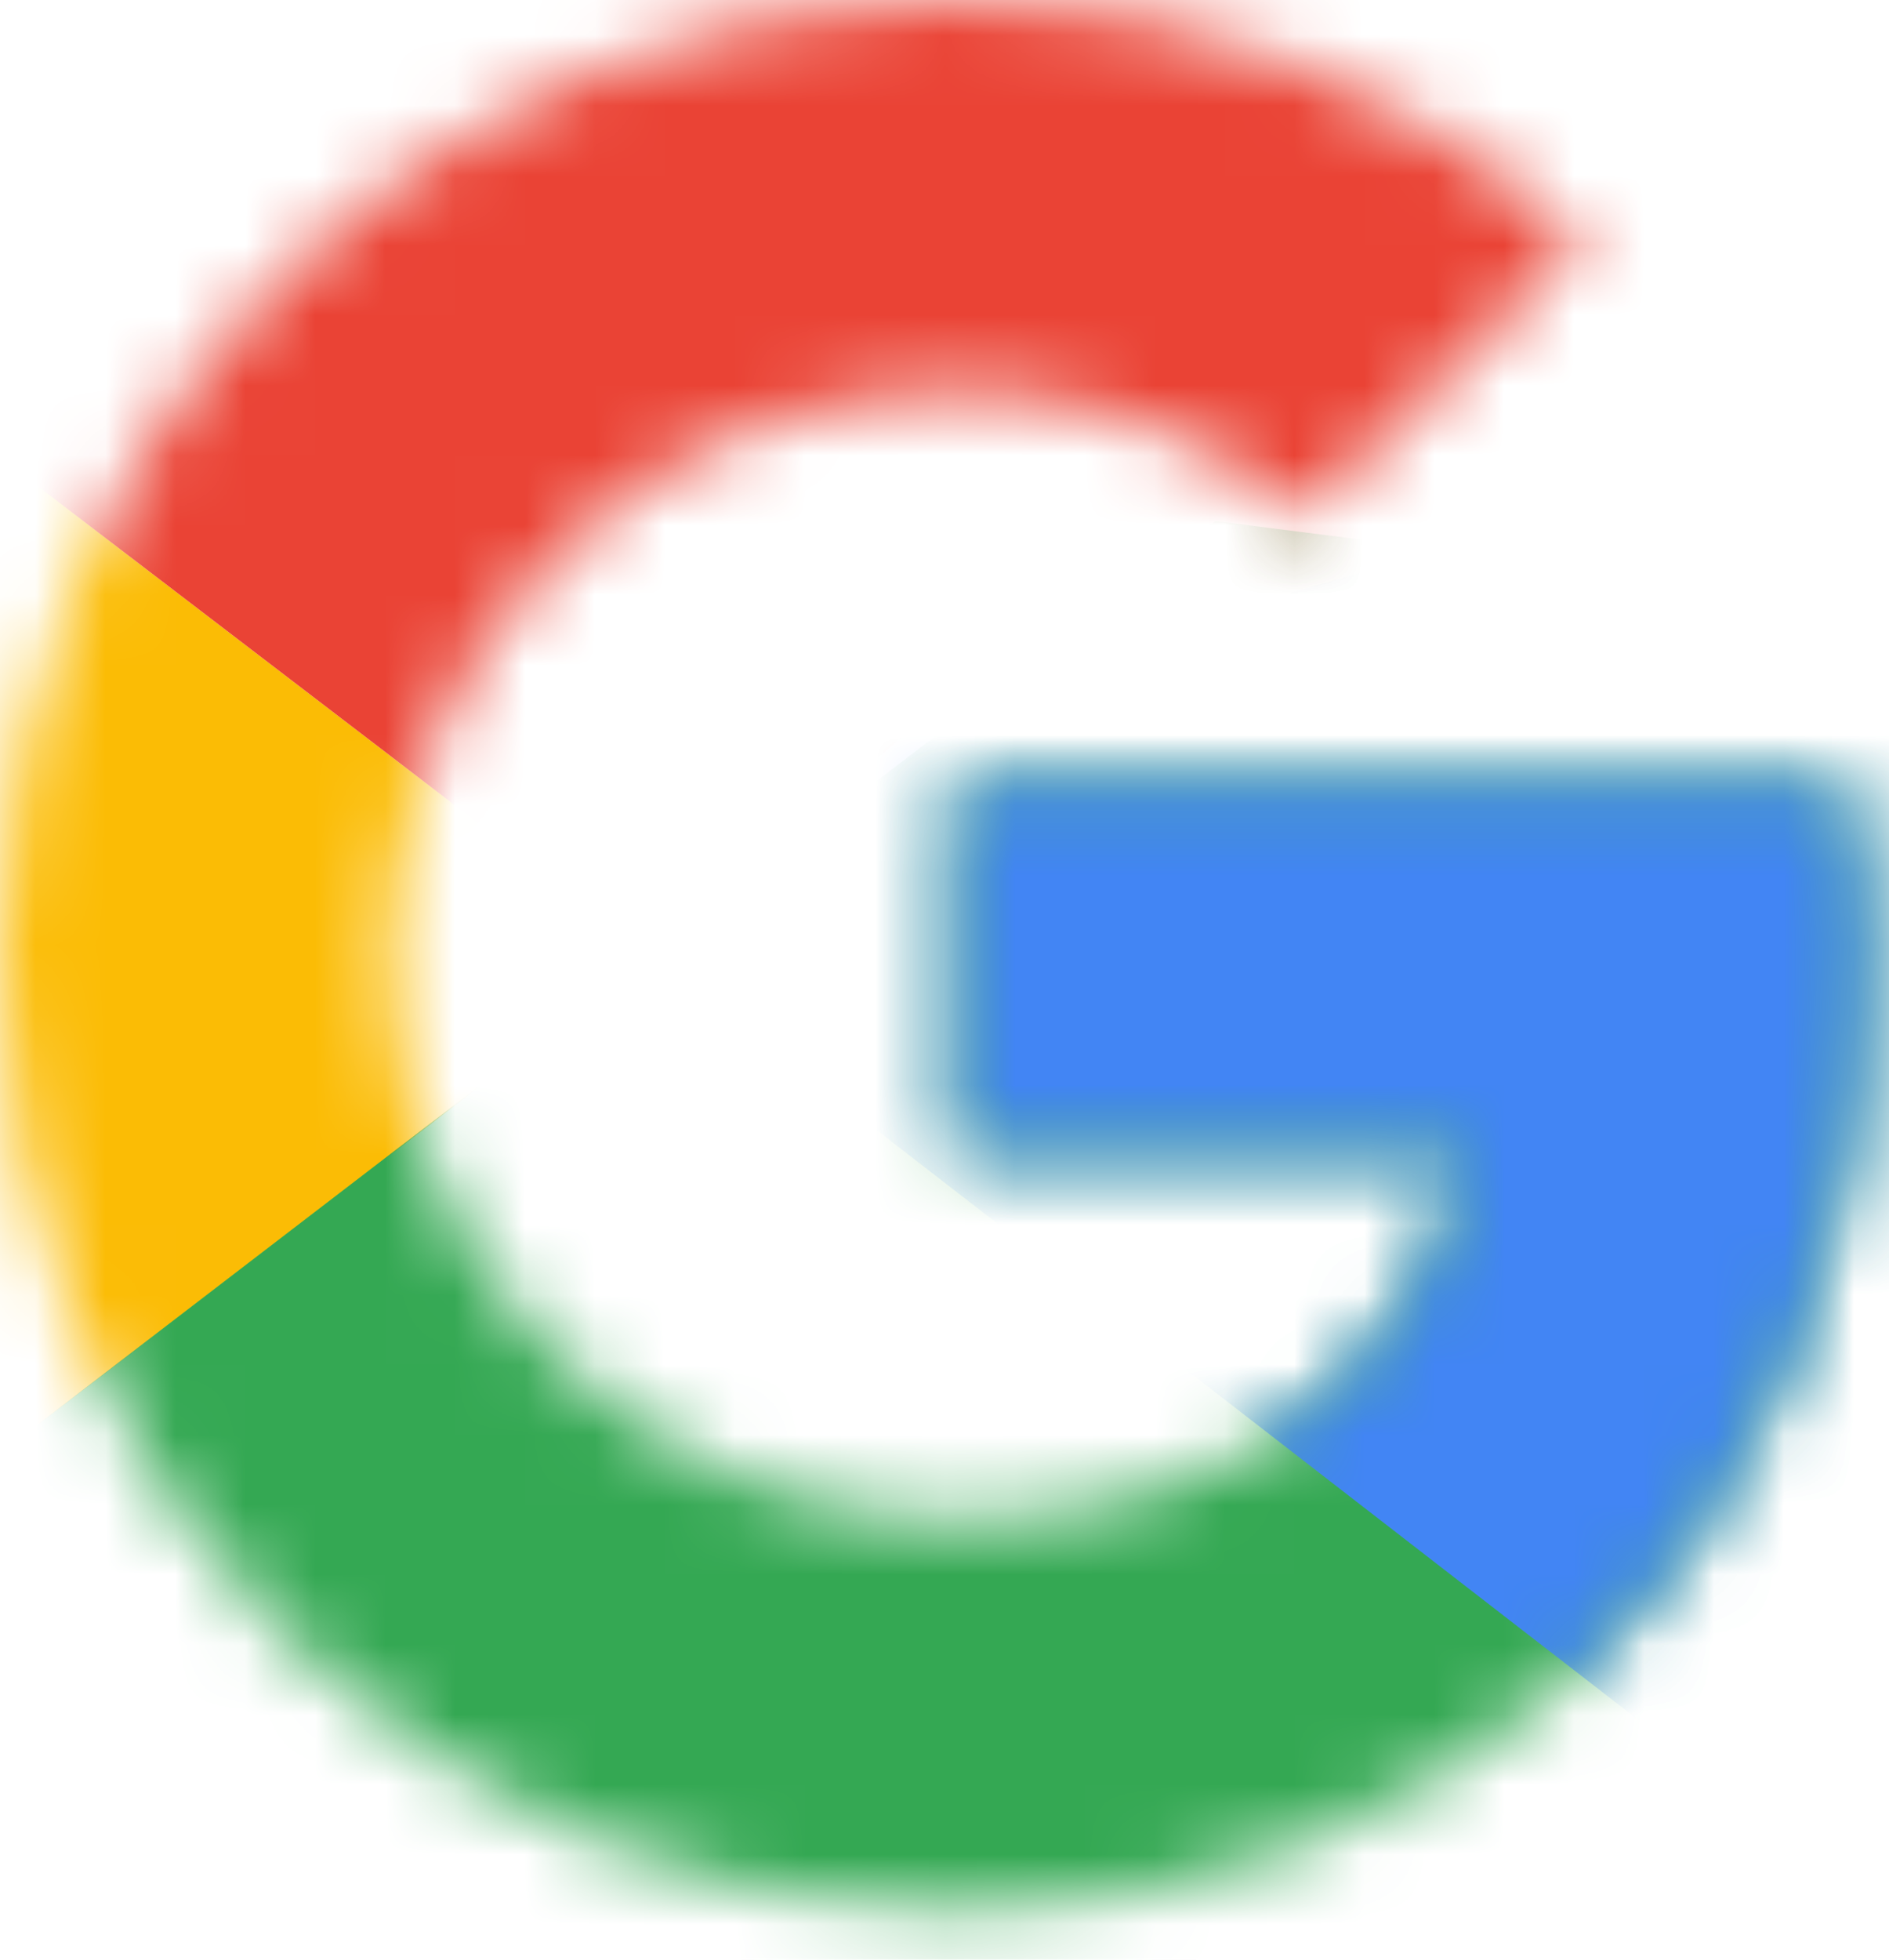 <svg width="27" height="28" viewBox="0 0 27 28" fill="none" xmlns="http://www.w3.org/2000/svg">
<mask id="mask0_295_574" style="mask-type:luminance" maskUnits="userSpaceOnUse" x="0" y="0" width="27" height="28">
<path d="M26.372 11.169H13.651V16.443H20.973C20.291 19.794 17.436 21.718 13.651 21.718C9.184 21.718 5.585 18.119 5.585 13.651C5.585 9.184 9.184 5.585 13.651 5.585C15.575 5.585 17.312 6.267 18.677 7.384L22.648 3.413C20.229 1.303 17.126 0 13.651 0C6.081 0 0 6.081 0 13.651C0 21.221 6.081 27.302 13.651 27.302C20.477 27.302 26.682 22.338 26.682 13.651C26.682 12.845 26.558 11.976 26.372 11.169Z" fill="white"/>
</mask>
<g mask="url(#mask0_295_574)">
<path d="M-1.241 21.718V5.585L9.307 13.651L-1.241 21.718Z" fill="#FBBC05"/>
</g>
<mask id="mask1_295_574" style="mask-type:luminance" maskUnits="userSpaceOnUse" x="0" y="0" width="27" height="28">
<path d="M26.372 11.169H13.651V16.443H20.973C20.291 19.794 17.436 21.718 13.651 21.718C9.184 21.718 5.585 18.119 5.585 13.651C5.585 9.184 9.184 5.585 13.651 5.585C15.575 5.585 17.312 6.267 18.677 7.384L22.648 3.413C20.229 1.303 17.126 0 13.651 0C6.081 0 0 6.081 0 13.651C0 21.221 6.081 27.302 13.651 27.302C20.477 27.302 26.682 22.338 26.682 13.651C26.682 12.845 26.558 11.976 26.372 11.169Z" fill="white"/>
</mask>
<g mask="url(#mask1_295_574)">
<path d="M-1.241 5.585L9.307 13.651L13.651 9.866L28.543 7.446V-1.241H-1.241V5.585Z" fill="#EA4335"/>
</g>
<mask id="mask2_295_574" style="mask-type:luminance" maskUnits="userSpaceOnUse" x="0" y="0" width="27" height="28">
<path d="M26.372 11.169H13.651V16.443H20.973C20.291 19.794 17.436 21.718 13.651 21.718C9.184 21.718 5.585 18.119 5.585 13.651C5.585 9.184 9.184 5.585 13.651 5.585C15.575 5.585 17.312 6.267 18.677 7.384L22.648 3.413C20.229 1.303 17.126 0 13.651 0C6.081 0 0 6.081 0 13.651C0 21.221 6.081 27.302 13.651 27.302C20.477 27.302 26.682 22.338 26.682 13.651C26.682 12.845 26.558 11.976 26.372 11.169Z" fill="white"/>
</mask>
<g mask="url(#mask2_295_574)">
<path d="M-1.241 21.718L17.374 7.446L22.276 8.067L28.543 -1.241V28.543H-1.241V21.718Z" fill="#34A853"/>
</g>
<mask id="mask3_295_574" style="mask-type:luminance" maskUnits="userSpaceOnUse" x="0" y="0" width="27" height="28">
<path d="M26.372 11.169H13.651V16.443H20.973C20.291 19.794 17.436 21.718 13.651 21.718C9.184 21.718 5.585 18.119 5.585 13.651C5.585 9.184 9.184 5.585 13.651 5.585C15.575 5.585 17.312 6.267 18.677 7.384L22.648 3.413C20.229 1.303 17.126 0 13.651 0C6.081 0 0 6.081 0 13.651C0 21.221 6.081 27.302 13.651 27.302C20.477 27.302 26.682 22.338 26.682 13.651C26.682 12.845 26.558 11.976 26.372 11.169Z" fill="white"/>
</mask>
<g mask="url(#mask3_295_574)">
<path d="M28.543 28.543L9.307 13.651L6.825 11.79L28.543 5.585V28.543Z" fill="#4285F4"/>
</g>
</svg>
